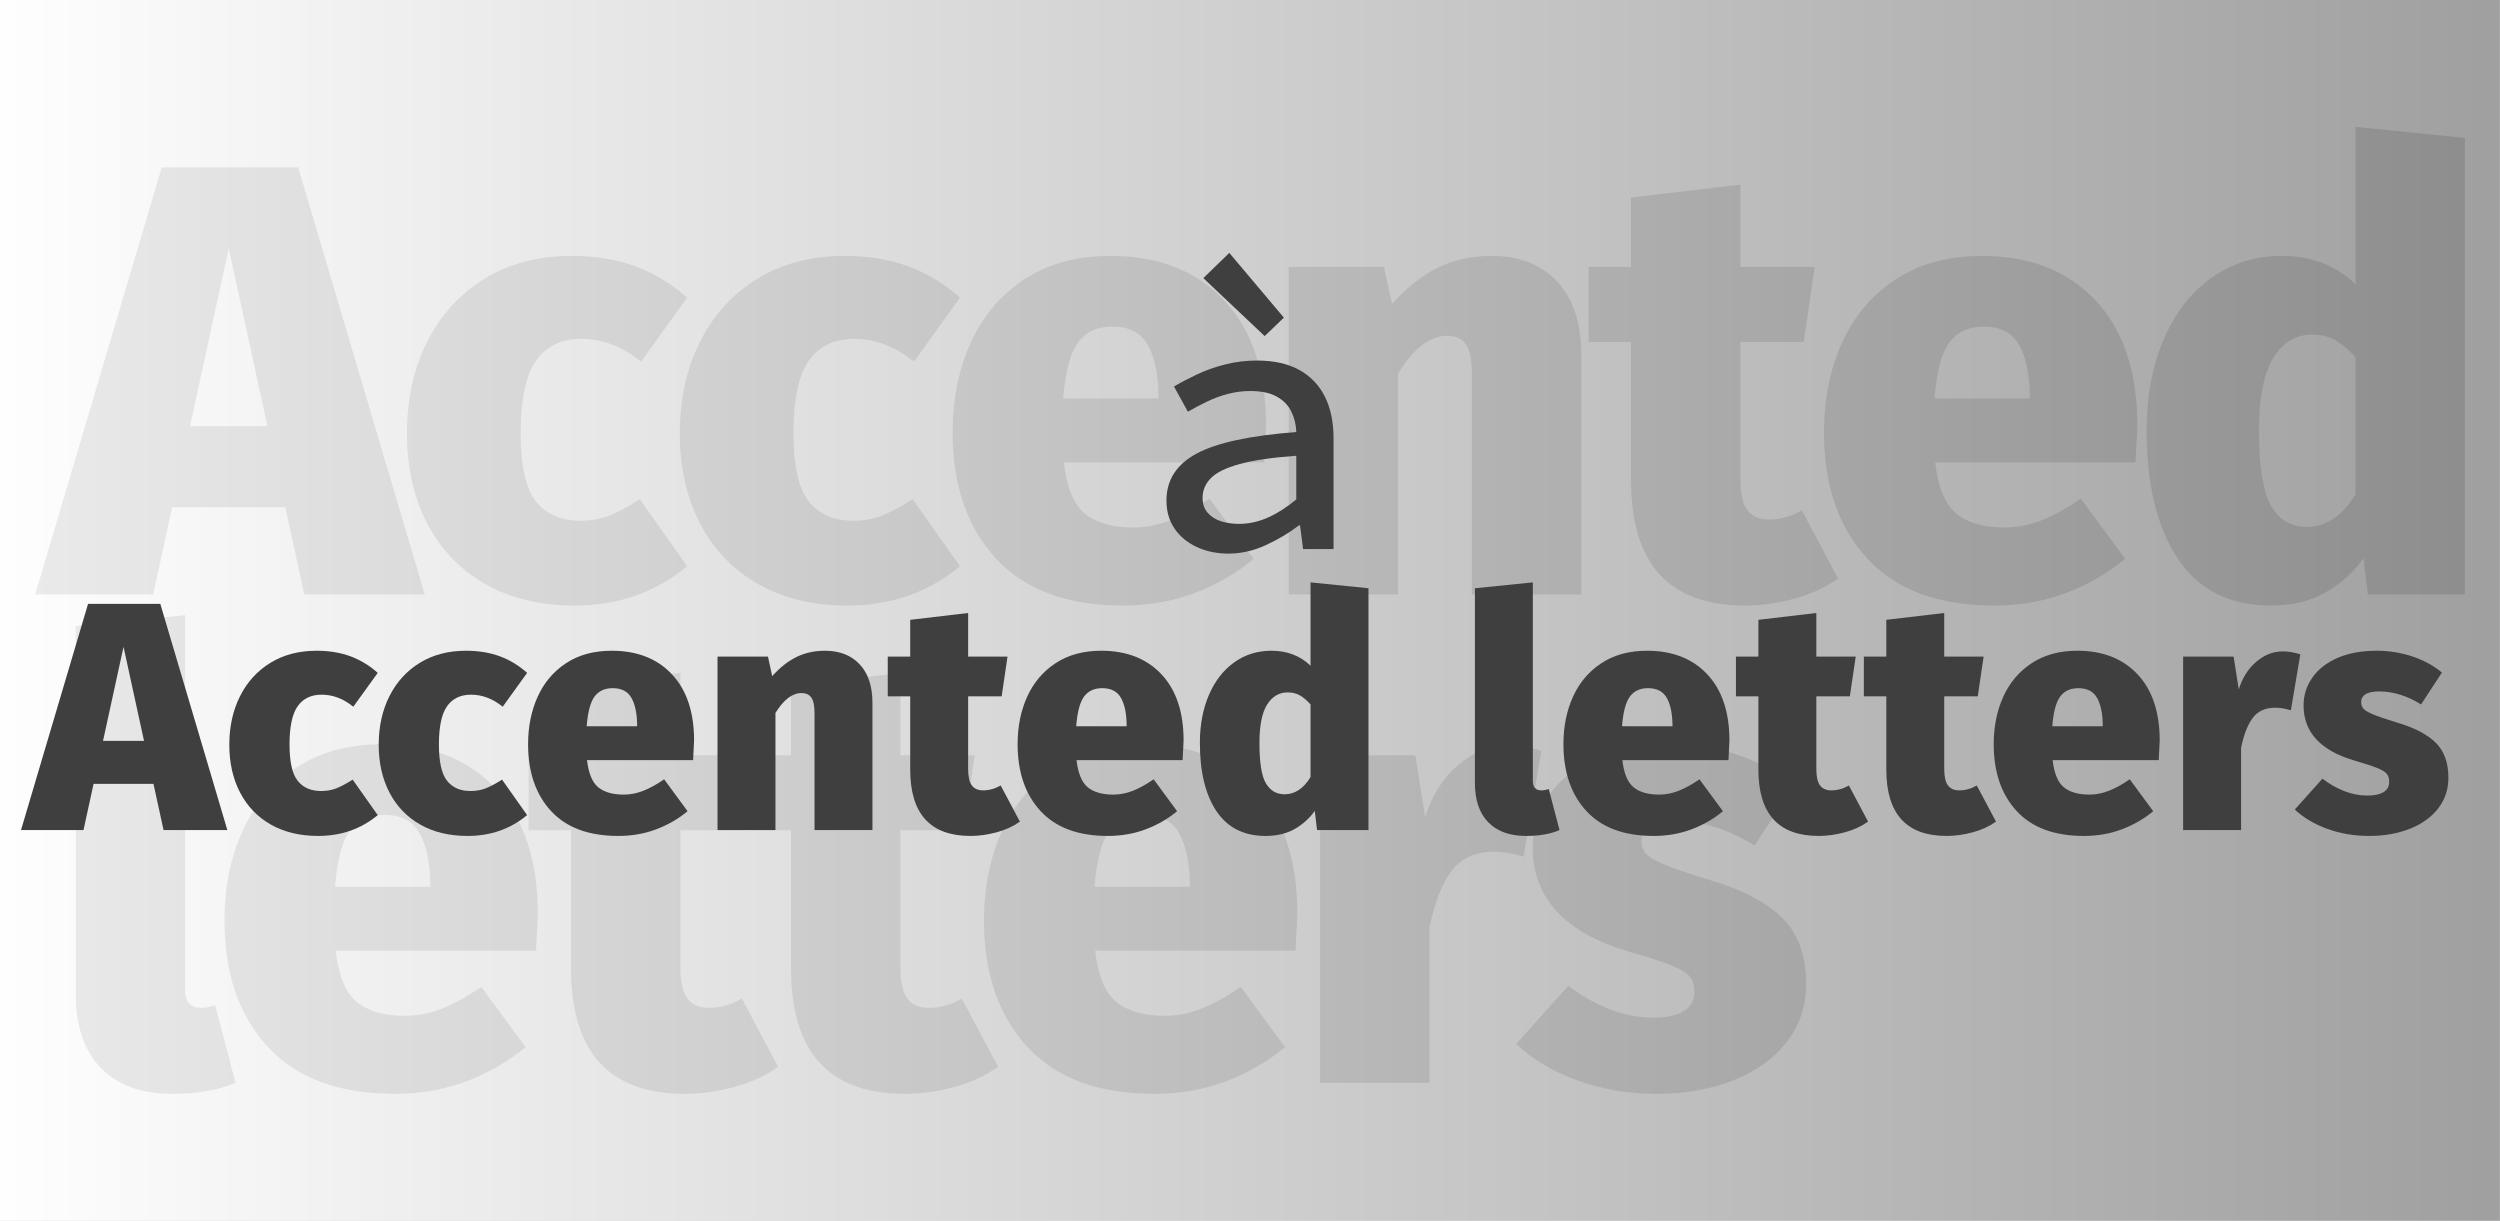 <?xml version="1.0" encoding="UTF-8" standalone="no"?>
<!DOCTYPE svg PUBLIC "-//W3C//DTD SVG 1.1//EN" "http://www.w3.org/Graphics/SVG/1.1/DTD/svg11.dtd">
<svg width="100%" height="100%" viewBox="0 0 1024 500" version="1.1" xmlns="http://www.w3.org/2000/svg" xmlns:xlink="http://www.w3.org/1999/xlink" xml:space="preserve" xmlns:serif="http://www.serif.com/" style="fill-rule:evenodd;clip-rule:evenodd;stroke-linejoin:round;stroke-miterlimit:2;">
    <rect x="0" y="0" width="1024" height="500" fill="#808080" stroke="none"/>
    <g transform="matrix(26.256,0,0,11.905,-1234.05,-464.286)">
        <rect x="47" y="39" width="39" height="42" style="fill:white;"/>
    </g>
    <g transform="matrix(1,0,0,1,0.001,0.001)">
        <g transform="matrix(1.888,0,0,1.888,19.189,243.503)">
            <g transform="matrix(1,0,0,1,74.79,0)">
                <path d="M39.061,-73.457C44.216,-73.457 48.838,-72.701 52.926,-71.19C57.014,-69.679 60.747,-67.413 64.125,-64.391L54.126,-50.526C50.038,-53.815 45.727,-55.459 41.194,-55.459C36.839,-55.459 33.551,-53.881 31.329,-50.726C29.107,-47.571 27.996,-42.35 27.996,-35.062C27.996,-27.952 29.107,-22.997 31.329,-20.197C33.551,-17.398 36.751,-15.998 40.928,-15.998C43.15,-15.998 45.194,-16.353 47.06,-17.064C48.927,-17.775 51.193,-18.975 53.859,-20.664L64.125,-6.132C57.281,-0.444 49.149,2.4 39.728,2.4C32.262,2.4 25.796,0.844 20.331,-2.266C14.865,-5.377 10.665,-9.754 7.732,-15.398C4.799,-21.042 3.333,-27.552 3.333,-34.929C3.333,-42.394 4.799,-49.038 7.732,-54.859C10.665,-60.681 14.82,-65.235 20.197,-68.524C25.574,-71.812 31.862,-73.457 39.061,-73.457Z" style="fill:rgb(63,63,63);fill-rule:nonzero;"/>
            </g>
            <g transform="matrix(1,0,0,1,74.79,0)">
                <path d="M98.253,-73.457C103.408,-73.457 108.03,-72.701 112.118,-71.19C116.206,-69.679 119.939,-67.413 123.317,-64.391L113.318,-50.526C109.23,-53.815 104.919,-55.459 100.386,-55.459C96.031,-55.459 92.743,-53.881 90.521,-50.726C88.299,-47.571 87.188,-42.35 87.188,-35.062C87.188,-27.952 88.299,-22.997 90.521,-20.197C92.743,-17.398 95.943,-15.998 100.12,-15.998C102.342,-15.998 104.386,-16.353 106.252,-17.064C108.119,-17.775 110.385,-18.975 113.051,-20.664L123.317,-6.132C116.473,-0.444 108.341,2.4 98.92,2.4C91.454,2.4 84.988,0.844 79.523,-2.266C74.057,-5.377 69.857,-9.754 66.924,-15.398C63.991,-21.042 62.525,-27.552 62.525,-34.929C62.525,-42.394 63.991,-49.038 66.924,-54.859C69.857,-60.681 74.012,-65.235 79.389,-68.524C84.766,-71.812 91.054,-73.457 98.253,-73.457Z" style="fill:rgb(63,63,63);fill-rule:nonzero;"/>
            </g>
            <g transform="matrix(1,0,0,1,74.79,0)">
                <path d="M189.707,-36.662C189.707,-36.128 189.573,-33.462 189.307,-28.663L145.846,-28.663C146.468,-23.241 148.001,-19.531 150.445,-17.531C152.889,-15.531 156.378,-14.531 160.91,-14.531C163.577,-14.531 166.221,-15.042 168.843,-16.064C171.465,-17.087 174.331,-18.664 177.442,-20.797L187.04,-7.732C183.307,-4.622 179.041,-2.155 174.242,-0.333C169.443,1.489 164.243,2.4 158.644,2.4C146.557,2.4 137.38,-1 131.115,-7.799C124.849,-14.598 121.716,-23.73 121.716,-35.195C121.716,-42.394 123.027,-48.882 125.649,-54.659C128.271,-60.436 132.159,-65.013 137.314,-68.391C142.469,-71.768 148.69,-73.457 155.978,-73.457C166.376,-73.457 174.597,-70.235 180.641,-63.791C186.685,-57.348 189.707,-48.304 189.707,-36.662ZM166.376,-43.327C166.288,-48.038 165.488,-51.682 163.977,-54.259C162.466,-56.837 159.933,-58.125 156.378,-58.125C153.089,-58.125 150.601,-56.97 148.912,-54.659C147.223,-52.348 146.157,-48.304 145.713,-42.527L166.376,-42.527L166.376,-43.327Z" style="fill:rgb(63,63,63);fill-rule:nonzero;"/>
            </g>
            <g transform="matrix(1,0,0,1,74.79,0)">
                <path d="M238.633,-73.457C244.677,-73.457 249.432,-71.59 252.898,-67.857C256.364,-64.125 258.097,-58.881 258.097,-52.126L258.097,0L234.367,0L234.367,-47.86C234.367,-50.971 233.923,-53.126 233.034,-54.326C232.145,-55.526 230.812,-56.126 229.035,-56.126C225.302,-56.126 221.747,-53.415 218.369,-47.993L218.369,0L194.639,0L194.639,-71.057L215.303,-71.057L217.036,-63.058C220.236,-66.613 223.569,-69.235 227.035,-70.924C230.501,-72.612 234.367,-73.457 238.633,-73.457Z" style="fill:rgb(63,63,63);fill-rule:nonzero;"/>
            </g>
            <g transform="matrix(1,0,0,1,74.79,0)">
                <path d="M313.823,-3.466C311.068,-1.511 307.868,-0.044 304.224,0.933C300.58,1.911 297.025,2.4 293.559,2.4C277.117,2.4 268.896,-6.666 268.896,-24.797L268.896,-54.792L259.697,-54.792L259.697,-71.057L268.896,-71.057L268.896,-86.121L292.626,-88.921L292.626,-71.057L308.757,-71.057L306.357,-54.792L292.626,-54.792L292.626,-25.063C292.626,-21.864 293.137,-19.597 294.159,-18.264C295.181,-16.931 296.714,-16.264 298.758,-16.264C301.247,-16.264 303.647,-16.931 305.957,-18.264L313.823,-3.466Z" style="fill:rgb(63,63,63);fill-rule:nonzero;"/>
            </g>
            <g transform="matrix(1,0,0,1,74.79,0)">
                <path d="M378.748,-36.662C378.748,-36.128 378.614,-33.462 378.348,-28.663L334.887,-28.663C335.509,-23.241 337.042,-19.531 339.486,-17.531C341.93,-15.531 345.419,-14.531 349.951,-14.531C352.618,-14.531 355.262,-15.042 357.884,-16.064C360.506,-17.087 363.372,-18.664 366.483,-20.797L376.081,-7.732C372.348,-4.622 368.082,-2.155 363.283,-0.333C358.484,1.489 353.284,2.4 347.685,2.4C335.598,2.4 326.421,-1 320.156,-7.799C313.89,-14.598 310.757,-23.73 310.757,-35.195C310.757,-42.394 312.068,-48.882 314.69,-54.659C317.312,-60.436 321.2,-65.013 326.355,-68.391C331.51,-71.768 337.731,-73.457 345.019,-73.457C355.417,-73.457 363.638,-70.235 369.682,-63.791C375.726,-57.348 378.748,-48.304 378.748,-36.662ZM355.417,-43.327C355.329,-48.038 354.529,-51.682 353.018,-54.259C351.507,-56.837 348.974,-58.125 345.419,-58.125C342.13,-58.125 339.642,-56.97 337.953,-54.659C336.264,-52.348 335.198,-48.304 334.754,-42.527L355.417,-42.527L355.417,-43.327Z" style="fill:rgb(63,63,63);fill-rule:nonzero;"/>
            </g>
            <g transform="matrix(1,0,0,1,74.79,0)">
                <path d="M449.805,-99.053L449.805,0L428.741,0L427.808,-7.866C425.675,-4.844 422.942,-2.377 419.609,-0.467C416.276,1.444 412.299,2.4 407.677,2.4C398.789,2.4 392.079,-0.978 387.547,-7.732C383.014,-14.487 380.747,-23.819 380.747,-35.728C380.747,-43.016 381.97,-49.527 384.414,-55.259C386.858,-60.992 390.302,-65.458 394.746,-68.657C399.189,-71.857 404.3,-73.457 410.077,-73.457C416.476,-73.457 421.808,-71.412 426.075,-67.324L426.075,-101.453L449.805,-99.053ZM415.409,-14.665C419.675,-14.665 423.23,-17.02 426.075,-21.73L426.075,-51.46C424.564,-53.148 423.097,-54.393 421.675,-55.192C420.253,-55.992 418.609,-56.392 416.743,-56.392C413.187,-56.392 410.366,-54.726 408.277,-51.393C406.188,-48.06 405.144,-42.794 405.144,-35.595C405.144,-27.596 406.033,-22.108 407.81,-19.131C409.588,-16.153 412.121,-14.665 415.409,-14.665Z" style="fill:rgb(63,63,63);fill-rule:nonzero;"/>
            </g>
            <path d="M55.859,0L51.726,-18.931L27.196,-18.931L23.063,0L-2.533,0L24.93,-92.654L54.526,-92.654L81.989,0L55.859,0ZM31.062,-36.528L47.86,-36.528L39.461,-75.056L31.062,-36.528Z" style="fill:rgb(63,63,63);fill-rule:nonzero;"/>
        </g>
        <g transform="matrix(1.888,0,0,1.888,19.189,243.503)">
            <g transform="matrix(1,0,0,1,35.195,105.935)">
                <path d="M71.324,-36.662C71.324,-36.128 71.19,-33.462 70.924,-28.663L27.463,-28.663C28.085,-23.241 29.618,-19.531 32.062,-17.531C34.506,-15.531 37.995,-14.531 42.527,-14.531C45.194,-14.531 47.838,-15.042 50.46,-16.064C53.082,-17.087 55.948,-18.664 59.059,-20.797L68.657,-7.732C64.924,-4.622 60.658,-2.155 55.859,-0.333C51.06,1.489 45.86,2.4 40.261,2.4C28.174,2.4 18.997,-1 12.732,-7.799C6.466,-14.598 3.333,-23.73 3.333,-35.195C3.333,-42.394 4.644,-48.882 7.266,-54.659C9.888,-60.436 13.776,-65.013 18.931,-68.391C24.086,-71.768 30.307,-73.457 37.595,-73.457C47.993,-73.457 56.214,-70.235 62.258,-63.791C68.302,-57.348 71.324,-48.304 71.324,-36.662ZM47.993,-43.327C47.905,-48.038 47.105,-51.682 45.594,-54.259C44.083,-56.837 41.55,-58.125 37.995,-58.125C34.706,-58.125 32.218,-56.97 30.529,-54.659C28.84,-52.348 27.774,-48.304 27.33,-42.527L47.993,-42.527L47.993,-43.327Z" style="fill:rgb(63,63,63);fill-rule:nonzero;"/>
            </g>
            <g transform="matrix(1,0,0,1,35.195,105.935)">
                <path d="M123.45,-3.466C120.695,-1.511 117.495,-0.044 113.851,0.933C110.207,1.911 106.652,2.4 103.186,2.4C86.744,2.4 78.523,-6.666 78.523,-24.797L78.523,-54.792L69.324,-54.792L69.324,-71.057L78.523,-71.057L78.523,-86.121L102.253,-88.921L102.253,-71.057L118.384,-71.057L115.984,-54.792L102.253,-54.792L102.253,-25.063C102.253,-21.864 102.764,-19.597 103.786,-18.264C104.808,-16.931 106.341,-16.264 108.385,-16.264C110.874,-16.264 113.274,-16.931 115.584,-18.264L123.45,-3.466Z" style="fill:rgb(63,63,63);fill-rule:nonzero;"/>
            </g>
            <g transform="matrix(1,0,0,1,35.195,105.935)">
                <path d="M171.177,-3.466C168.422,-1.511 165.222,-0.044 161.578,0.933C157.934,1.911 154.379,2.4 150.913,2.4C134.471,2.4 126.25,-6.666 126.25,-24.797L126.25,-54.792L117.051,-54.792L117.051,-71.057L126.25,-71.057L126.25,-86.121L149.98,-88.921L149.98,-71.057L166.111,-71.057L163.711,-54.792L149.98,-54.792L149.98,-25.063C149.98,-21.864 150.491,-19.597 151.513,-18.264C152.535,-16.931 154.068,-16.264 156.112,-16.264C158.601,-16.264 161.001,-16.931 163.311,-18.264L171.177,-3.466Z" style="fill:rgb(63,63,63);fill-rule:nonzero;"/>
            </g>
            <g transform="matrix(1,0,0,1,35.195,105.935)">
                <path d="M236.102,-36.662C236.102,-36.128 235.968,-33.462 235.702,-28.663L192.241,-28.663C192.863,-23.241 194.396,-19.531 196.84,-17.531C199.284,-15.531 202.773,-14.531 207.305,-14.531C209.972,-14.531 212.616,-15.042 215.238,-16.064C217.86,-17.087 220.726,-18.664 223.837,-20.797L233.435,-7.732C229.702,-4.622 225.436,-2.155 220.637,-0.333C215.838,1.489 210.638,2.4 205.039,2.4C192.952,2.4 183.775,-1 177.51,-7.799C171.244,-14.598 168.111,-23.73 168.111,-35.195C168.111,-42.394 169.422,-48.882 172.044,-54.659C174.666,-60.436 178.554,-65.013 183.709,-68.391C188.864,-71.768 195.085,-73.457 202.373,-73.457C212.771,-73.457 220.992,-70.235 227.036,-63.791C233.08,-57.348 236.102,-48.304 236.102,-36.662ZM212.771,-43.327C212.683,-48.038 211.883,-51.682 210.372,-54.259C208.861,-56.837 206.328,-58.125 202.773,-58.125C199.484,-58.125 196.996,-56.97 195.307,-54.659C193.618,-52.348 192.552,-48.304 192.108,-42.527L212.771,-42.527L212.771,-43.327Z" style="fill:rgb(63,63,63);fill-rule:nonzero;"/>
            </g>
            <g transform="matrix(1,0,0,1,35.195,105.935)">
                <path d="M281.828,-73.19C284.139,-73.19 286.538,-72.79 289.027,-71.99L285.161,-49.06C282.85,-49.771 280.717,-50.126 278.762,-50.126C274.762,-50.126 271.718,-48.771 269.629,-46.06C267.541,-43.35 265.919,-39.239 264.763,-33.729L264.763,0L241.033,0L241.033,-71.057L261.697,-71.057L263.83,-57.592C265.252,-62.303 267.63,-66.08 270.963,-68.924C274.295,-71.768 277.917,-73.19 281.828,-73.19Z" style="fill:rgb(63,63,63);fill-rule:nonzero;"/>
            </g>
            <g transform="matrix(1,0,0,1,35.195,105.935)">
                <path d="M317.157,-73.457C322.312,-73.457 327.222,-72.657 331.888,-71.057C336.554,-69.457 340.531,-67.28 343.82,-64.524L335.288,-51.46C329.599,-55.015 323.867,-56.792 318.09,-56.792C315.601,-56.792 313.757,-56.414 312.557,-55.659C311.357,-54.904 310.758,-53.859 310.758,-52.526C310.758,-51.371 311.069,-50.438 311.691,-49.726C312.313,-49.015 313.624,-48.238 315.624,-47.393C317.623,-46.549 320.801,-45.46 325.156,-44.127C332.443,-41.994 337.821,-39.217 341.287,-35.795C344.753,-32.373 346.486,-27.596 346.486,-21.464C346.486,-16.664 345.086,-12.465 342.287,-8.865C339.487,-5.266 335.621,-2.489 330.688,-0.533C325.756,1.422 320.179,2.4 313.957,2.4C307.914,2.4 302.248,1.444 296.959,-0.467C291.671,-2.377 287.205,-5.022 283.561,-8.399L294.893,-21.064C297.648,-18.931 300.603,-17.242 303.759,-15.998C306.914,-14.754 310.091,-14.131 313.291,-14.131C316.135,-14.131 318.334,-14.598 319.89,-15.531C321.445,-16.464 322.223,-17.864 322.223,-19.731C322.223,-21.153 321.889,-22.264 321.223,-23.063C320.556,-23.863 319.29,-24.641 317.423,-25.397C315.557,-26.152 312.357,-27.196 307.825,-28.529C294.049,-32.618 287.161,-40.128 287.161,-51.06C287.161,-55.237 288.361,-59.036 290.76,-62.458C293.16,-65.88 296.604,-68.568 301.092,-70.524C305.581,-72.479 310.935,-73.457 317.157,-73.457Z" style="fill:rgb(63,63,63);fill-rule:nonzero;"/>
            </g>
            <g transform="matrix(1,0,0,1,0,105.935)">
                <path d="M27.196,2.4C20.531,2.4 15.376,0.533 11.732,-3.2C8.088,-6.932 6.266,-12.309 6.266,-19.331L6.266,-99.053L29.996,-101.453L29.996,-20.131C29.996,-17.553 31.151,-16.264 33.462,-16.264C34.44,-16.264 35.462,-16.442 36.528,-16.798L40.928,0C37.284,1.6 32.707,2.4 27.196,2.4Z" style="fill:rgb(63,63,63);fill-rule:nonzero;"/>
            </g>
        </g>
    </g>
    <g transform="matrix(26.256,0,0,11.905,-1234.05,-464.286)">
        <rect x="47" y="39" width="39" height="42" style="fill:url(#_Linear1);"/>
    </g>
    <g transform="matrix(1,0,0,1,11.136,340)">
        <path d="M55.859,0L51.726,-18.931L27.196,-18.931L23.063,0L-2.533,0L24.93,-92.654L54.526,-92.654L81.989,0L55.859,0ZM31.062,-36.528L47.86,-36.528L39.461,-75.056L31.062,-36.528Z" style="fill:rgb(63,63,63);fill-rule:nonzero;"/>
        <path d="M118.517,-73.457C123.672,-73.457 128.293,-72.701 132.382,-71.19C136.47,-69.679 140.203,-67.413 143.58,-64.391L133.582,-50.526C129.493,-53.815 125.183,-55.459 120.65,-55.459C116.295,-55.459 113.007,-53.881 110.785,-50.726C108.563,-47.571 107.452,-42.35 107.452,-35.062C107.452,-27.952 108.563,-22.997 110.785,-20.197C113.007,-17.398 116.206,-15.998 120.383,-15.998C122.605,-15.998 124.65,-16.353 126.516,-17.064C128.382,-17.775 130.649,-18.975 133.315,-20.664L143.58,-6.132C136.737,-0.444 128.605,2.4 119.184,2.4C111.718,2.4 105.252,0.844 99.786,-2.266C94.32,-5.377 90.121,-9.754 87.188,-15.398C84.255,-21.042 82.789,-27.552 82.789,-34.929C82.789,-42.394 84.255,-49.038 87.188,-54.859C90.121,-60.681 94.276,-65.235 99.653,-68.524C105.03,-71.812 111.318,-73.457 118.517,-73.457Z" style="fill:rgb(63,63,63);fill-rule:nonzero;"/>
        <path d="M179.709,-73.457C184.863,-73.457 189.485,-72.701 193.573,-71.19C197.662,-69.679 201.395,-67.413 204.772,-64.391L194.773,-50.526C190.685,-53.815 186.374,-55.459 181.842,-55.459C177.487,-55.459 174.198,-53.881 171.976,-50.726C169.754,-47.571 168.643,-42.35 168.643,-35.062C168.643,-27.952 169.754,-22.997 171.976,-20.197C174.198,-17.398 177.398,-15.998 181.575,-15.998C183.797,-15.998 185.841,-16.353 187.708,-17.064C189.574,-17.775 191.84,-18.975 194.507,-20.664L204.772,-6.132C197.928,-0.444 189.796,2.4 180.375,2.4C172.91,2.4 166.444,0.844 160.978,-2.266C155.512,-5.377 151.313,-9.754 148.38,-15.398C145.447,-21.042 143.98,-27.552 143.98,-34.929C143.98,-42.394 145.447,-49.038 148.38,-54.859C151.313,-60.681 155.468,-65.235 160.845,-68.524C166.222,-71.812 172.51,-73.457 179.709,-73.457Z" style="fill:rgb(63,63,63);fill-rule:nonzero;"/>
        <path d="M273.162,-36.662C273.162,-36.128 273.029,-33.462 272.762,-28.663L229.302,-28.663C229.924,-23.241 231.457,-19.531 233.901,-17.531C236.345,-15.531 239.834,-14.531 244.366,-14.531C247.033,-14.531 249.677,-15.042 252.299,-16.064C254.92,-17.087 257.787,-18.664 260.897,-20.797L270.496,-7.732C266.763,-4.622 262.497,-2.155 257.698,-0.333C252.899,1.489 247.699,2.4 242.1,2.4C230.013,2.4 220.836,-1 214.57,-7.799C208.305,-14.598 205.172,-23.73 205.172,-35.195C205.172,-42.394 206.483,-48.882 209.105,-54.659C211.726,-60.436 215.615,-65.013 220.77,-68.391C225.924,-71.768 232.146,-73.457 239.434,-73.457C249.832,-73.457 258.053,-70.235 264.097,-63.791C270.141,-57.348 273.162,-48.304 273.162,-36.662ZM249.832,-43.327C249.743,-48.038 248.944,-51.682 247.433,-54.259C245.922,-56.837 243.389,-58.125 239.834,-58.125C236.545,-58.125 234.057,-56.97 232.368,-54.659C230.679,-52.348 229.613,-48.304 229.168,-42.527L249.832,-42.527L249.832,-43.327Z" style="fill:rgb(63,63,63);fill-rule:nonzero;"/>
        <path d="M326.755,-73.457C332.799,-73.457 337.554,-71.59 341.02,-67.857C344.486,-64.125 346.219,-58.881 346.219,-52.126L346.219,0L322.489,0L322.489,-47.86C322.489,-50.971 322.045,-53.126 321.156,-54.326C320.267,-55.526 318.934,-56.126 317.156,-56.126C313.424,-56.126 309.868,-53.415 306.491,-47.993L306.491,0L282.761,0L282.761,-71.057L303.425,-71.057L305.158,-63.058C308.358,-66.613 311.69,-69.235 315.157,-70.924C318.623,-72.612 322.489,-73.457 326.755,-73.457Z" style="fill:rgb(63,63,63);fill-rule:nonzero;"/>
        <path d="M406.611,-3.466C403.856,-1.511 400.656,-0.044 397.012,0.933C393.368,1.911 389.813,2.4 386.347,2.4C369.905,2.4 361.684,-6.666 361.684,-24.797L361.684,-54.792L352.485,-54.792L352.485,-71.057L361.684,-71.057L361.684,-86.121L385.414,-88.921L385.414,-71.057L401.545,-71.057L399.145,-54.792L385.414,-54.792L385.414,-25.063C385.414,-21.864 385.925,-19.597 386.947,-18.264C387.969,-16.931 389.502,-16.264 391.546,-16.264C394.035,-16.264 396.434,-16.931 398.745,-18.264L406.611,-3.466Z" style="fill:rgb(63,63,63);fill-rule:nonzero;"/>
        <path d="M473.668,-36.662C473.668,-36.128 473.535,-33.462 473.268,-28.663L429.808,-28.663C430.43,-23.241 431.963,-19.531 434.407,-17.531C436.851,-15.531 440.339,-14.531 444.872,-14.531C447.538,-14.531 450.183,-15.042 452.804,-16.064C455.426,-17.087 458.293,-18.664 461.403,-20.797L471.002,-7.732C467.269,-4.622 463.003,-2.155 458.204,-0.333C453.404,1.489 448.205,2.4 442.606,2.4C430.519,2.4 421.342,-1 415.076,-7.799C408.81,-14.598 405.678,-23.73 405.678,-35.195C405.678,-42.394 406.988,-48.882 409.61,-54.659C412.232,-60.436 416.121,-65.013 421.275,-68.391C426.43,-71.768 432.652,-73.457 439.939,-73.457C450.338,-73.457 458.559,-70.235 464.603,-63.791C470.646,-57.348 473.668,-48.304 473.668,-36.662ZM450.338,-43.327C450.249,-48.038 449.449,-51.682 447.938,-54.259C446.427,-56.837 443.895,-58.125 440.339,-58.125C437.051,-58.125 434.562,-56.97 432.874,-54.659C431.185,-52.348 430.119,-48.304 429.674,-42.527L450.338,-42.527L450.338,-43.327Z" style="fill:rgb(63,63,63);fill-rule:nonzero;"/>
        <path d="M549.391,-99.053L549.391,0L528.327,0L527.394,-7.866C525.261,-4.844 522.528,-2.377 519.195,-0.467C515.862,1.444 511.885,2.4 507.264,2.4C498.376,2.4 491.666,-0.978 487.133,-7.732C482.6,-14.487 480.334,-23.819 480.334,-35.728C480.334,-43.016 481.556,-49.527 484,-55.259C486.444,-60.992 489.888,-65.458 494.332,-68.657C498.776,-71.857 503.886,-73.457 509.663,-73.457C516.062,-73.457 521.395,-71.412 525.661,-67.324L525.661,-101.453L549.391,-99.053ZM514.996,-14.665C519.262,-14.665 522.817,-17.02 525.661,-21.73L525.661,-51.46C524.15,-53.148 522.684,-54.393 521.262,-55.192C519.84,-55.992 518.195,-56.392 516.329,-56.392C512.774,-56.392 509.952,-54.726 507.863,-51.393C505.775,-48.06 504.731,-42.794 504.731,-35.595C504.731,-27.596 505.619,-22.108 507.397,-19.131C509.174,-16.153 511.707,-14.665 514.996,-14.665Z" style="fill:rgb(63,63,63);fill-rule:nonzero;"/>
        <path d="M613.916,2.4C607.25,2.4 602.095,0.533 598.451,-3.2C594.807,-6.932 592.985,-12.309 592.985,-19.331L592.985,-99.053L616.715,-101.453L616.715,-20.131C616.715,-17.553 617.871,-16.264 620.181,-16.264C621.159,-16.264 622.181,-16.442 623.248,-16.798L627.647,0C624.003,1.6 619.426,2.4 613.916,2.4Z" style="fill:rgb(63,63,63);fill-rule:nonzero;"/>
        <path d="M697.237,-36.662C697.237,-36.128 697.104,-33.462 696.838,-28.663L653.377,-28.663C653.999,-23.241 655.532,-19.531 657.976,-17.531C660.42,-15.531 663.909,-14.531 668.441,-14.531C671.108,-14.531 673.752,-15.042 676.374,-16.064C678.996,-17.087 681.862,-18.664 684.972,-20.797L694.571,-7.732C690.838,-4.622 686.572,-2.155 681.773,-0.333C676.974,1.489 671.774,2.4 666.175,2.4C654.088,2.4 644.911,-1 638.646,-7.799C632.38,-14.598 629.247,-23.73 629.247,-35.195C629.247,-42.394 630.558,-48.882 633.18,-54.659C635.801,-60.436 639.69,-65.013 644.845,-68.391C650,-71.768 656.221,-73.457 663.509,-73.457C673.907,-73.457 682.128,-70.235 688.172,-63.791C694.216,-57.348 697.237,-48.304 697.237,-36.662ZM673.907,-43.327C673.818,-48.038 673.019,-51.682 671.508,-54.259C669.997,-56.837 667.464,-58.125 663.909,-58.125C660.62,-58.125 658.132,-56.97 656.443,-54.659C654.754,-52.348 653.688,-48.304 653.243,-42.527L673.907,-42.527L673.907,-43.327Z" style="fill:rgb(63,63,63);fill-rule:nonzero;"/>
        <path d="M754.03,-3.466C751.274,-1.511 748.075,-0.044 744.431,0.933C740.787,1.911 737.232,2.4 733.766,2.4C717.324,2.4 709.102,-6.666 709.102,-24.797L709.102,-54.792L699.904,-54.792L699.904,-71.057L709.102,-71.057L709.102,-86.121L732.833,-88.921L732.833,-71.057L748.964,-71.057L746.564,-54.792L732.833,-54.792L732.833,-25.063C732.833,-21.864 733.344,-19.597 734.366,-18.264C735.388,-16.931 736.921,-16.264 738.965,-16.264C741.454,-16.264 743.853,-16.931 746.164,-18.264L754.03,-3.466Z" style="fill:rgb(63,63,63);fill-rule:nonzero;"/>
        <path d="M806.422,-3.466C803.667,-1.511 800.468,-0.044 796.824,0.933C793.18,1.911 789.625,2.4 786.159,2.4C769.716,2.4 761.495,-6.666 761.495,-24.797L761.495,-54.792L752.297,-54.792L752.297,-71.057L761.495,-71.057L761.495,-86.121L785.225,-88.921L785.225,-71.057L801.356,-71.057L798.957,-54.792L785.225,-54.792L785.225,-25.063C785.225,-21.864 785.736,-19.597 786.758,-18.264C787.781,-16.931 789.314,-16.264 791.358,-16.264C793.846,-16.264 796.246,-16.931 798.557,-18.264L806.422,-3.466Z" style="fill:rgb(63,63,63);fill-rule:nonzero;"/>
        <path d="M873.48,-36.662C873.48,-36.128 873.347,-33.462 873.08,-28.663L829.619,-28.663C830.241,-23.241 831.775,-19.531 834.219,-17.531C836.663,-15.531 840.151,-14.531 844.684,-14.531C847.35,-14.531 849.994,-15.042 852.616,-16.064C855.238,-17.087 858.104,-18.664 861.215,-20.797L870.814,-7.732C867.081,-4.622 862.815,-2.155 858.015,-0.333C853.216,1.489 848.017,2.4 842.417,2.4C830.33,2.4 821.154,-1 814.888,-7.799C808.622,-14.598 805.489,-23.73 805.489,-35.195C805.489,-42.394 806.8,-48.882 809.422,-54.659C812.044,-60.436 815.932,-65.013 821.087,-68.391C826.242,-71.768 832.463,-73.457 839.751,-73.457C850.15,-73.457 858.371,-70.235 864.414,-63.791C870.458,-57.348 873.48,-48.304 873.48,-36.662ZM850.15,-43.327C850.061,-48.038 849.261,-51.682 847.75,-54.259C846.239,-56.837 843.706,-58.125 840.151,-58.125C836.863,-58.125 834.374,-56.97 832.685,-54.659C830.997,-52.348 829.93,-48.304 829.486,-42.527L850.15,-42.527L850.15,-43.327Z" style="fill:rgb(63,63,63);fill-rule:nonzero;"/>
        <path d="M923.873,-73.19C926.184,-73.19 928.583,-72.79 931.072,-71.99L927.206,-49.06C924.895,-49.771 922.762,-50.126 920.807,-50.126C916.807,-50.126 913.763,-48.771 911.675,-46.06C909.586,-43.35 907.964,-39.239 906.809,-33.729L906.809,0L883.079,0L883.079,-71.057L903.742,-71.057L905.875,-57.592C907.297,-62.303 909.675,-66.08 913.008,-68.924C916.341,-71.768 919.962,-73.19 923.873,-73.19Z" style="fill:rgb(63,63,63);fill-rule:nonzero;"/>
        <path d="M962.401,-73.457C967.556,-73.457 972.466,-72.657 977.132,-71.057C981.798,-69.457 985.776,-67.28 989.064,-64.524L980.532,-51.46C974.844,-55.015 969.111,-56.792 963.334,-56.792C960.846,-56.792 959.001,-56.414 957.802,-55.659C956.602,-54.904 956.002,-53.859 956.002,-52.526C956.002,-51.371 956.313,-50.438 956.935,-49.726C957.557,-49.015 958.868,-48.238 960.868,-47.393C962.868,-46.549 966.045,-45.46 970.4,-44.127C977.688,-41.994 983.065,-39.217 986.531,-35.795C989.997,-32.373 991.73,-27.596 991.73,-21.464C991.73,-16.664 990.33,-12.465 987.531,-8.865C984.731,-5.266 980.865,-2.489 975.932,-0.533C971,1.422 965.423,2.4 959.201,2.4C953.158,2.4 947.492,1.444 942.204,-0.467C936.916,-2.377 932.45,-5.022 928.806,-8.399L940.137,-21.064C942.893,-18.931 945.848,-17.242 949.003,-15.998C952.158,-14.754 955.335,-14.131 958.535,-14.131C961.379,-14.131 963.579,-14.598 965.134,-15.531C966.689,-16.464 967.467,-17.864 967.467,-19.731C967.467,-21.153 967.134,-22.264 966.467,-23.063C965.801,-23.863 964.534,-24.641 962.668,-25.397C960.801,-26.152 957.602,-27.196 953.069,-28.529C939.293,-32.618 932.405,-40.128 932.405,-51.06C932.405,-55.237 933.605,-59.036 936.005,-62.458C938.404,-65.88 941.848,-68.568 946.337,-70.524C950.825,-72.479 956.18,-73.457 962.401,-73.457Z" style="fill:rgb(63,63,63);fill-rule:nonzero;"/>
    </g>
    <g transform="matrix(4.534,0,0,4.534,466.063,224.907)">
        <path d="M8.194,0.408C7.129,0.408 6.171,0.21 5.321,-0.187C4.471,-0.584 3.802,-1.139 3.315,-1.853C2.828,-2.567 2.584,-3.411 2.584,-4.386C2.584,-6.245 3.496,-7.661 5.321,-8.636C7.146,-9.611 10.143,-10.257 14.314,-10.574C14.291,-11.254 14.138,-11.877 13.855,-12.444C13.572,-13.011 13.13,-13.458 12.529,-13.787C11.928,-14.116 11.141,-14.28 10.166,-14.28C9.486,-14.28 8.817,-14.195 8.16,-14.025C7.503,-13.855 6.868,-13.623 6.256,-13.328C5.644,-13.033 5.066,-12.727 4.522,-12.41L3.264,-14.688C3.876,-15.051 4.579,-15.419 5.372,-15.793C6.165,-16.167 7.021,-16.467 7.939,-16.694C8.857,-16.921 9.792,-17.034 10.744,-17.034C12.285,-17.034 13.566,-16.751 14.586,-16.184C15.606,-15.617 16.377,-14.813 16.898,-13.77C17.419,-12.727 17.68,-11.469 17.68,-9.996L17.68,0L14.926,0L14.654,-2.142L14.552,-2.142C13.668,-1.462 12.671,-0.867 11.56,-0.357C10.449,0.153 9.327,0.408 8.194,0.408ZM9.146,-2.278C10.03,-2.278 10.903,-2.471 11.764,-2.856C12.625,-3.241 13.475,-3.785 14.314,-4.488L14.314,-8.432C12.138,-8.273 10.432,-8.024 9.197,-7.684C7.962,-7.344 7.095,-6.919 6.596,-6.409C6.097,-5.899 5.848,-5.304 5.848,-4.624C5.848,-4.08 6.001,-3.632 6.307,-3.281C6.613,-2.93 7.015,-2.675 7.514,-2.516C8.013,-2.357 8.557,-2.278 9.146,-2.278ZM11.458,-19.244L5.916,-24.48L8.262,-26.758L13.192,-20.91L11.458,-19.244Z" style="fill:rgb(63,63,63);fill-rule:nonzero;"/>
    </g>
    <defs>
        <linearGradient id="_Linear1" x1="0" y1="0" x2="1" y2="0" gradientUnits="userSpaceOnUse" gradientTransform="matrix(39,0,0,39,47,60)"><stop offset="0" style="stop-color:white;stop-opacity:0.9"/><stop offset="1" style="stop-color:rgb(149,149,149);stop-opacity:0.9"/></linearGradient>
    </defs>
</svg>
